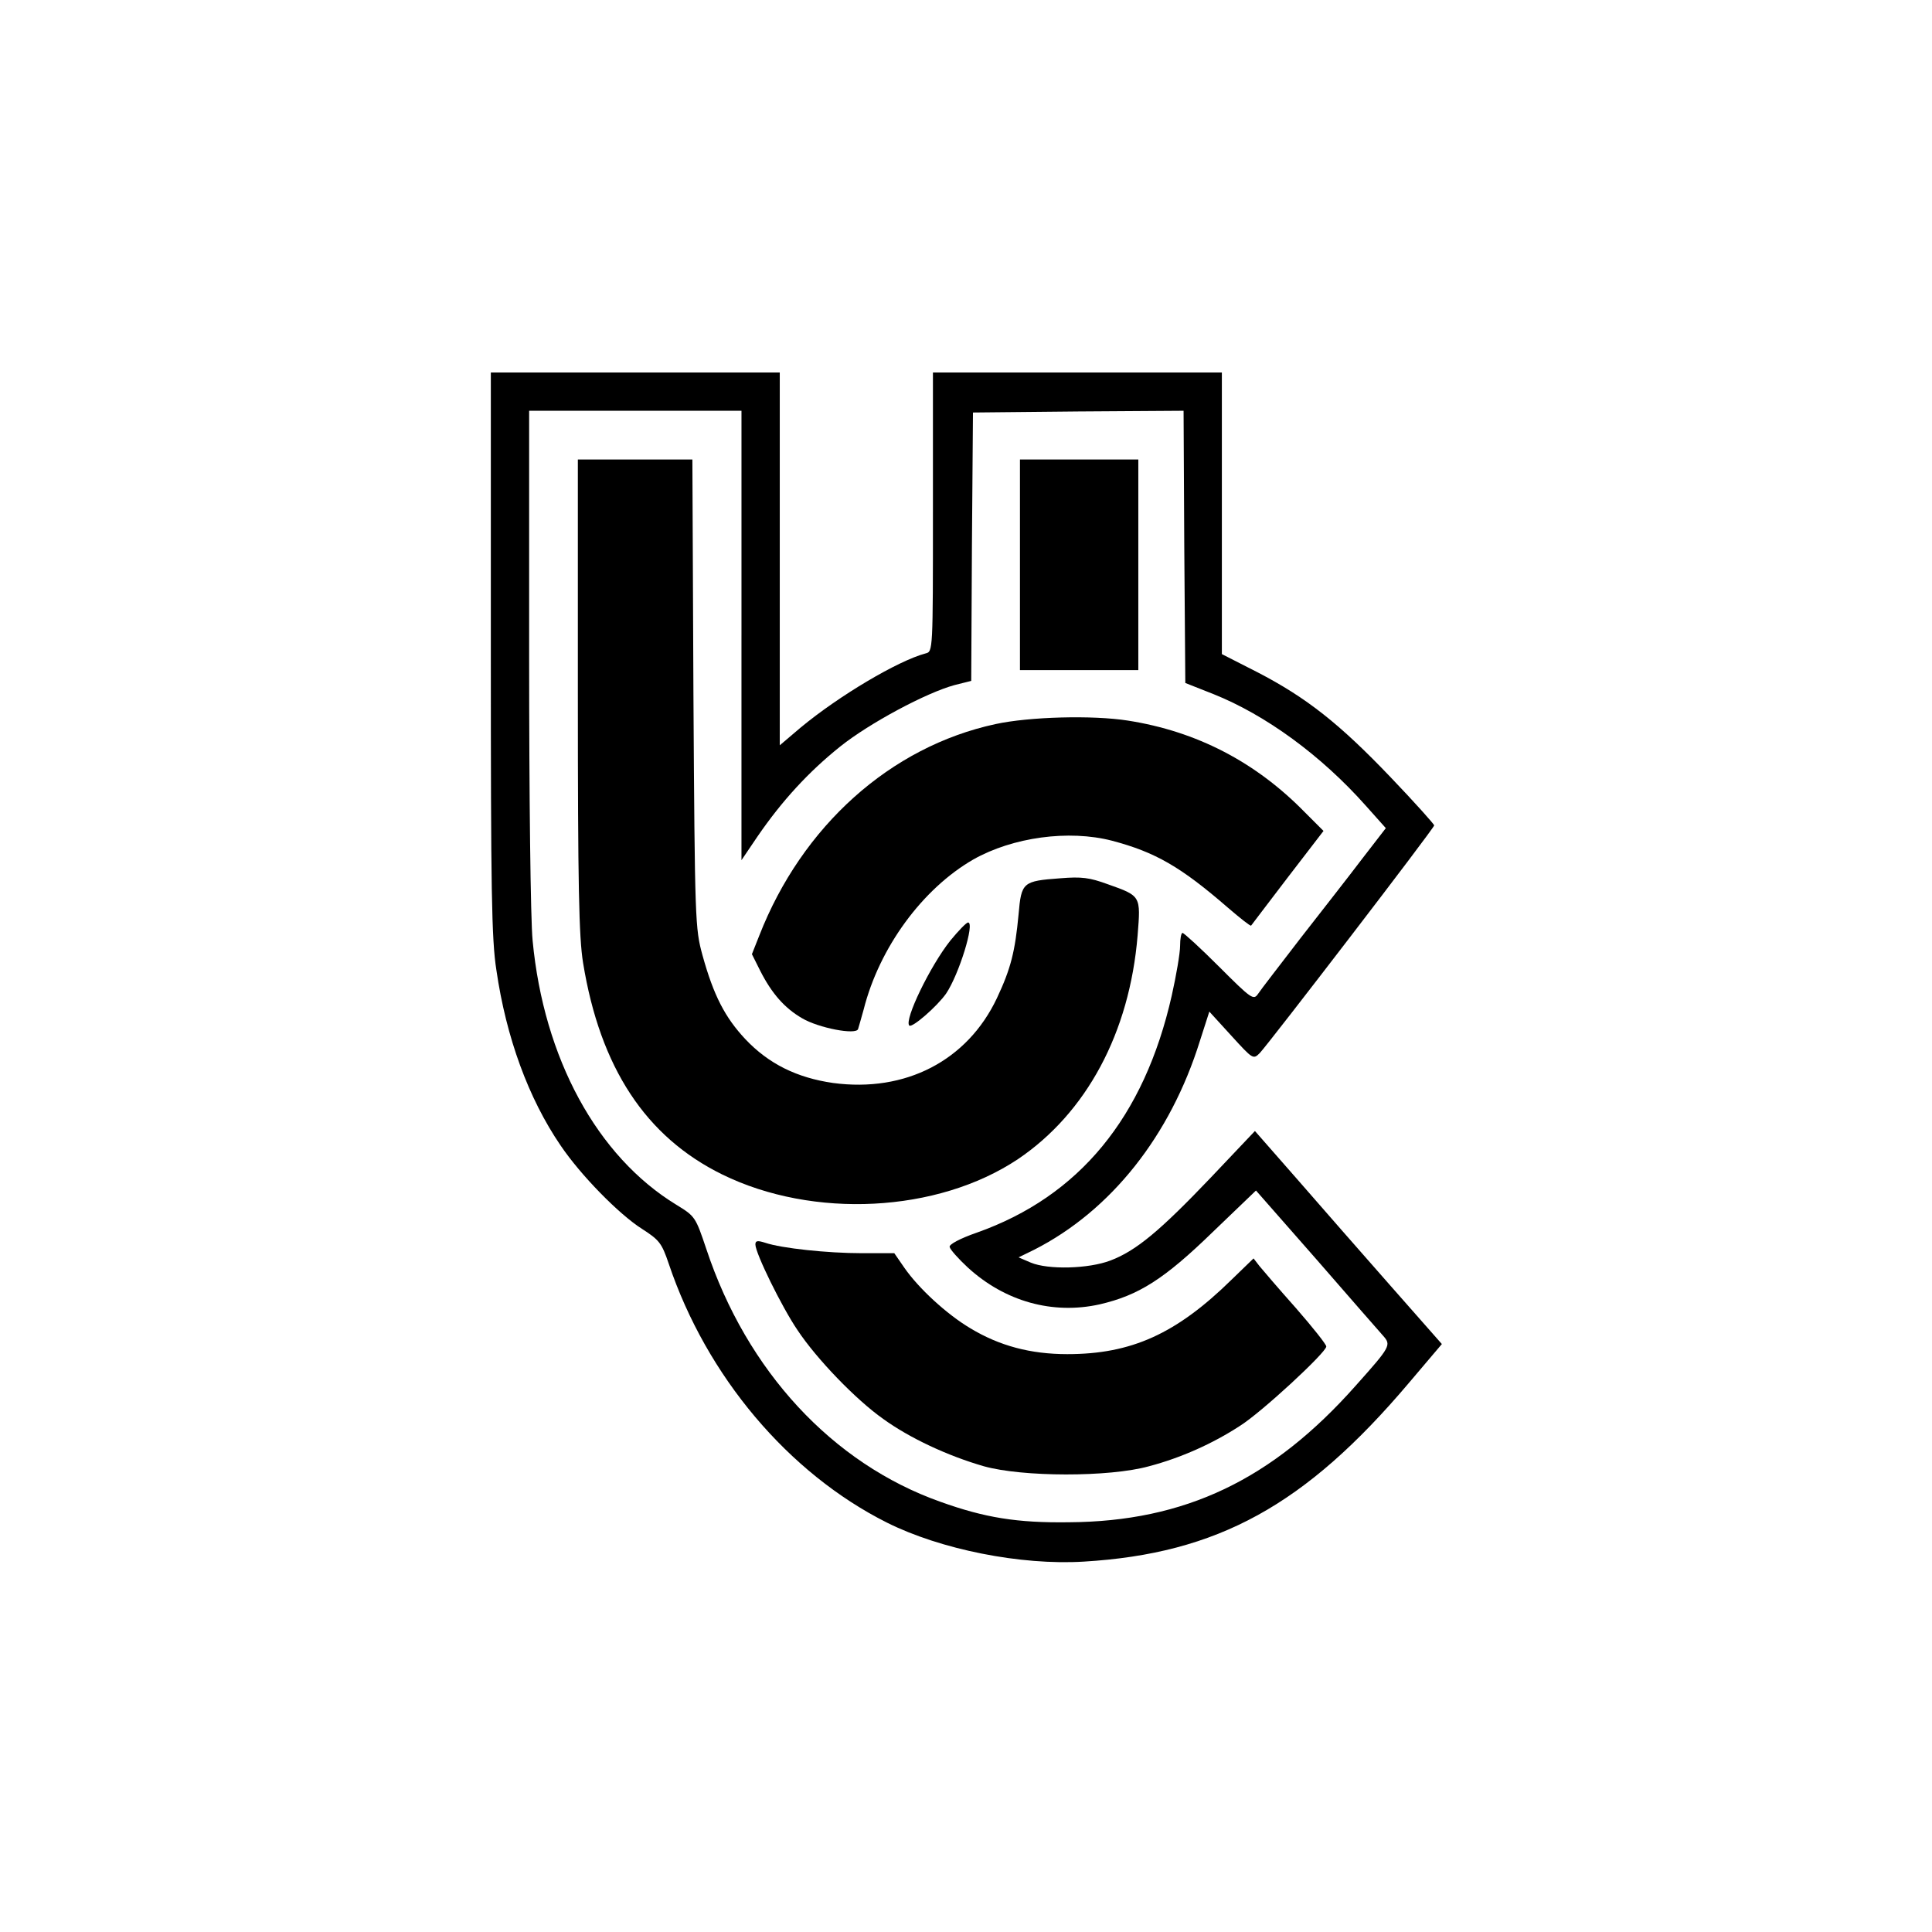 <?xml version="1.0" standalone="no"?>
<!DOCTYPE svg PUBLIC "-//W3C//DTD SVG 20010904//EN"
        "http://www.w3.org/TR/2001/REC-SVG-20010904/DTD/svg10.dtd">
<svg version="1.0" xmlns="http://www.w3.org/2000/svg"
     width="555pt" height="555pt" viewBox="0 0 555 555"
     preserveAspectRatio="xMidYMid meet">

    <g transform="translate(0,555) scale(0.1,-0.1)"
       fill="#000000" stroke="none">
        <path d="M1410 3674 c0 -677 2 -823 16 -911 28 -193 92 -368 184 -503 58 -86
168 -198 234 -240 50 -32 57 -41 77 -100 109 -324 344 -602 627 -744 154 -77
384 -123 565 -112 385 23 637 162 934 513 l95 112 -148 168 c-81 92 -202 230
-268 306 l-121 138 -127 -134 c-145 -152 -214 -210 -288 -238 -63 -24 -179
-27 -229 -6 l-35 15 45 22 c220 112 391 327 476 600 l27 84 63 -69 c62 -68 63
-69 82 -50 28 30 501 646 501 654 0 3 -56 66 -125 138 -147 154 -242 229 -383
302 l-102 52 0 404 0 405 -415 0 -415 0 0 -401 c0 -399 0 -401 -21 -406 -79
-21 -248 -121 -359 -213 l-60 -51 0 536 0 535 -415 0 -415 0 0 -806z m720 50
l0 -645 46 68 c70 102 146 185 237 258 85 68 248 155 329 177 l48 12 2 386 3
385 302 3 303 2 2 -391 3 -391 81 -32 c150 -60 309 -176 437 -320 l58 -65 -68
-88 c-37 -49 -117 -151 -177 -228 -59 -77 -115 -149 -122 -160 -13 -19 -19
-15 -112 78 -53 53 -101 97 -105 97 -4 0 -7 -17 -7 -37 0 -21 -11 -85 -24
-143 -79 -350 -266 -577 -560 -681 -49 -17 -80 -34 -78 -41 1 -7 25 -34 52
-59 107 -98 244 -136 379 -106 112 26 185 72 325 208 l124 119 173 -197 c95
-109 181 -208 192 -220 24 -27 22 -31 -78 -143 -240 -271 -491 -391 -825 -393
-148 -2 -241 13 -369 59 -310 110 -556 376 -672 726 -31 92 -32 94 -86 127
-228 139 -381 421 -413 759 -6 61 -10 414 -10 815 l0 707 305 0 305 0 0 -646z"/>
        <path d="M1660 3553 c0 -548 3 -695 15 -769 49 -301 180 -500 400 -608 261
-128 618 -110 849 44 197 133 321 363 344 643 9 114 10 113 -86 147 -52 19
-75 22 -136 17 -108 -8 -112 -11 -120 -104 -10 -106 -22 -155 -62 -240 -85
-180 -263 -272 -471 -244 -104 15 -185 55 -252 126 -58 62 -91 125 -123 241
-21 77 -22 95 -26 752 l-3 672 -165 0 -164 0 0 -677z"/>
        <path d="M2930 3928 l0 -303 170 0 170 0 0 303 0 302 -170 0 -170 0 0 -302z"/>
        <path d="M2860 3470 c-302 -65 -556 -293 -679 -608 l-21 -53 24 -48 c33 -65
70 -107 120 -136 47 -28 156 -49 161 -31 2 6 9 31 16 56 45 178 169 347 315
431 113 64 274 86 398 54 125 -33 198 -75 334 -193 35 -30 64 -53 66 -51 1 2
49 64 105 138 l103 134 -54 54 c-141 144 -310 232 -508 263 -102 16 -283 11
-380 -10z"/>
        <path d="M2730 2848 c-58 -73 -133 -228 -118 -244 8 -8 81 56 106 92 37 55 83
204 63 204 -5 0 -28 -24 -51 -52z"/>
        <path d="M2170 1975 c0 -25 76 -180 121 -246 55 -83 168 -200 246 -255 76 -55
185 -106 289 -136 110 -31 360 -32 475 0 91 24 183 65 261 116 61 38 248 211
248 228 0 6 -39 55 -87 110 -49 55 -96 110 -105 121 l-17 22 -63 -61 c-159
-156 -288 -214 -472 -214 -106 0 -195 24 -278 74 -69 41 -149 115 -190 174
l-29 42 -94 0 c-97 0 -230 14 -277 30 -22 7 -28 6 -28 -5z"/>
    </g>
</svg>
